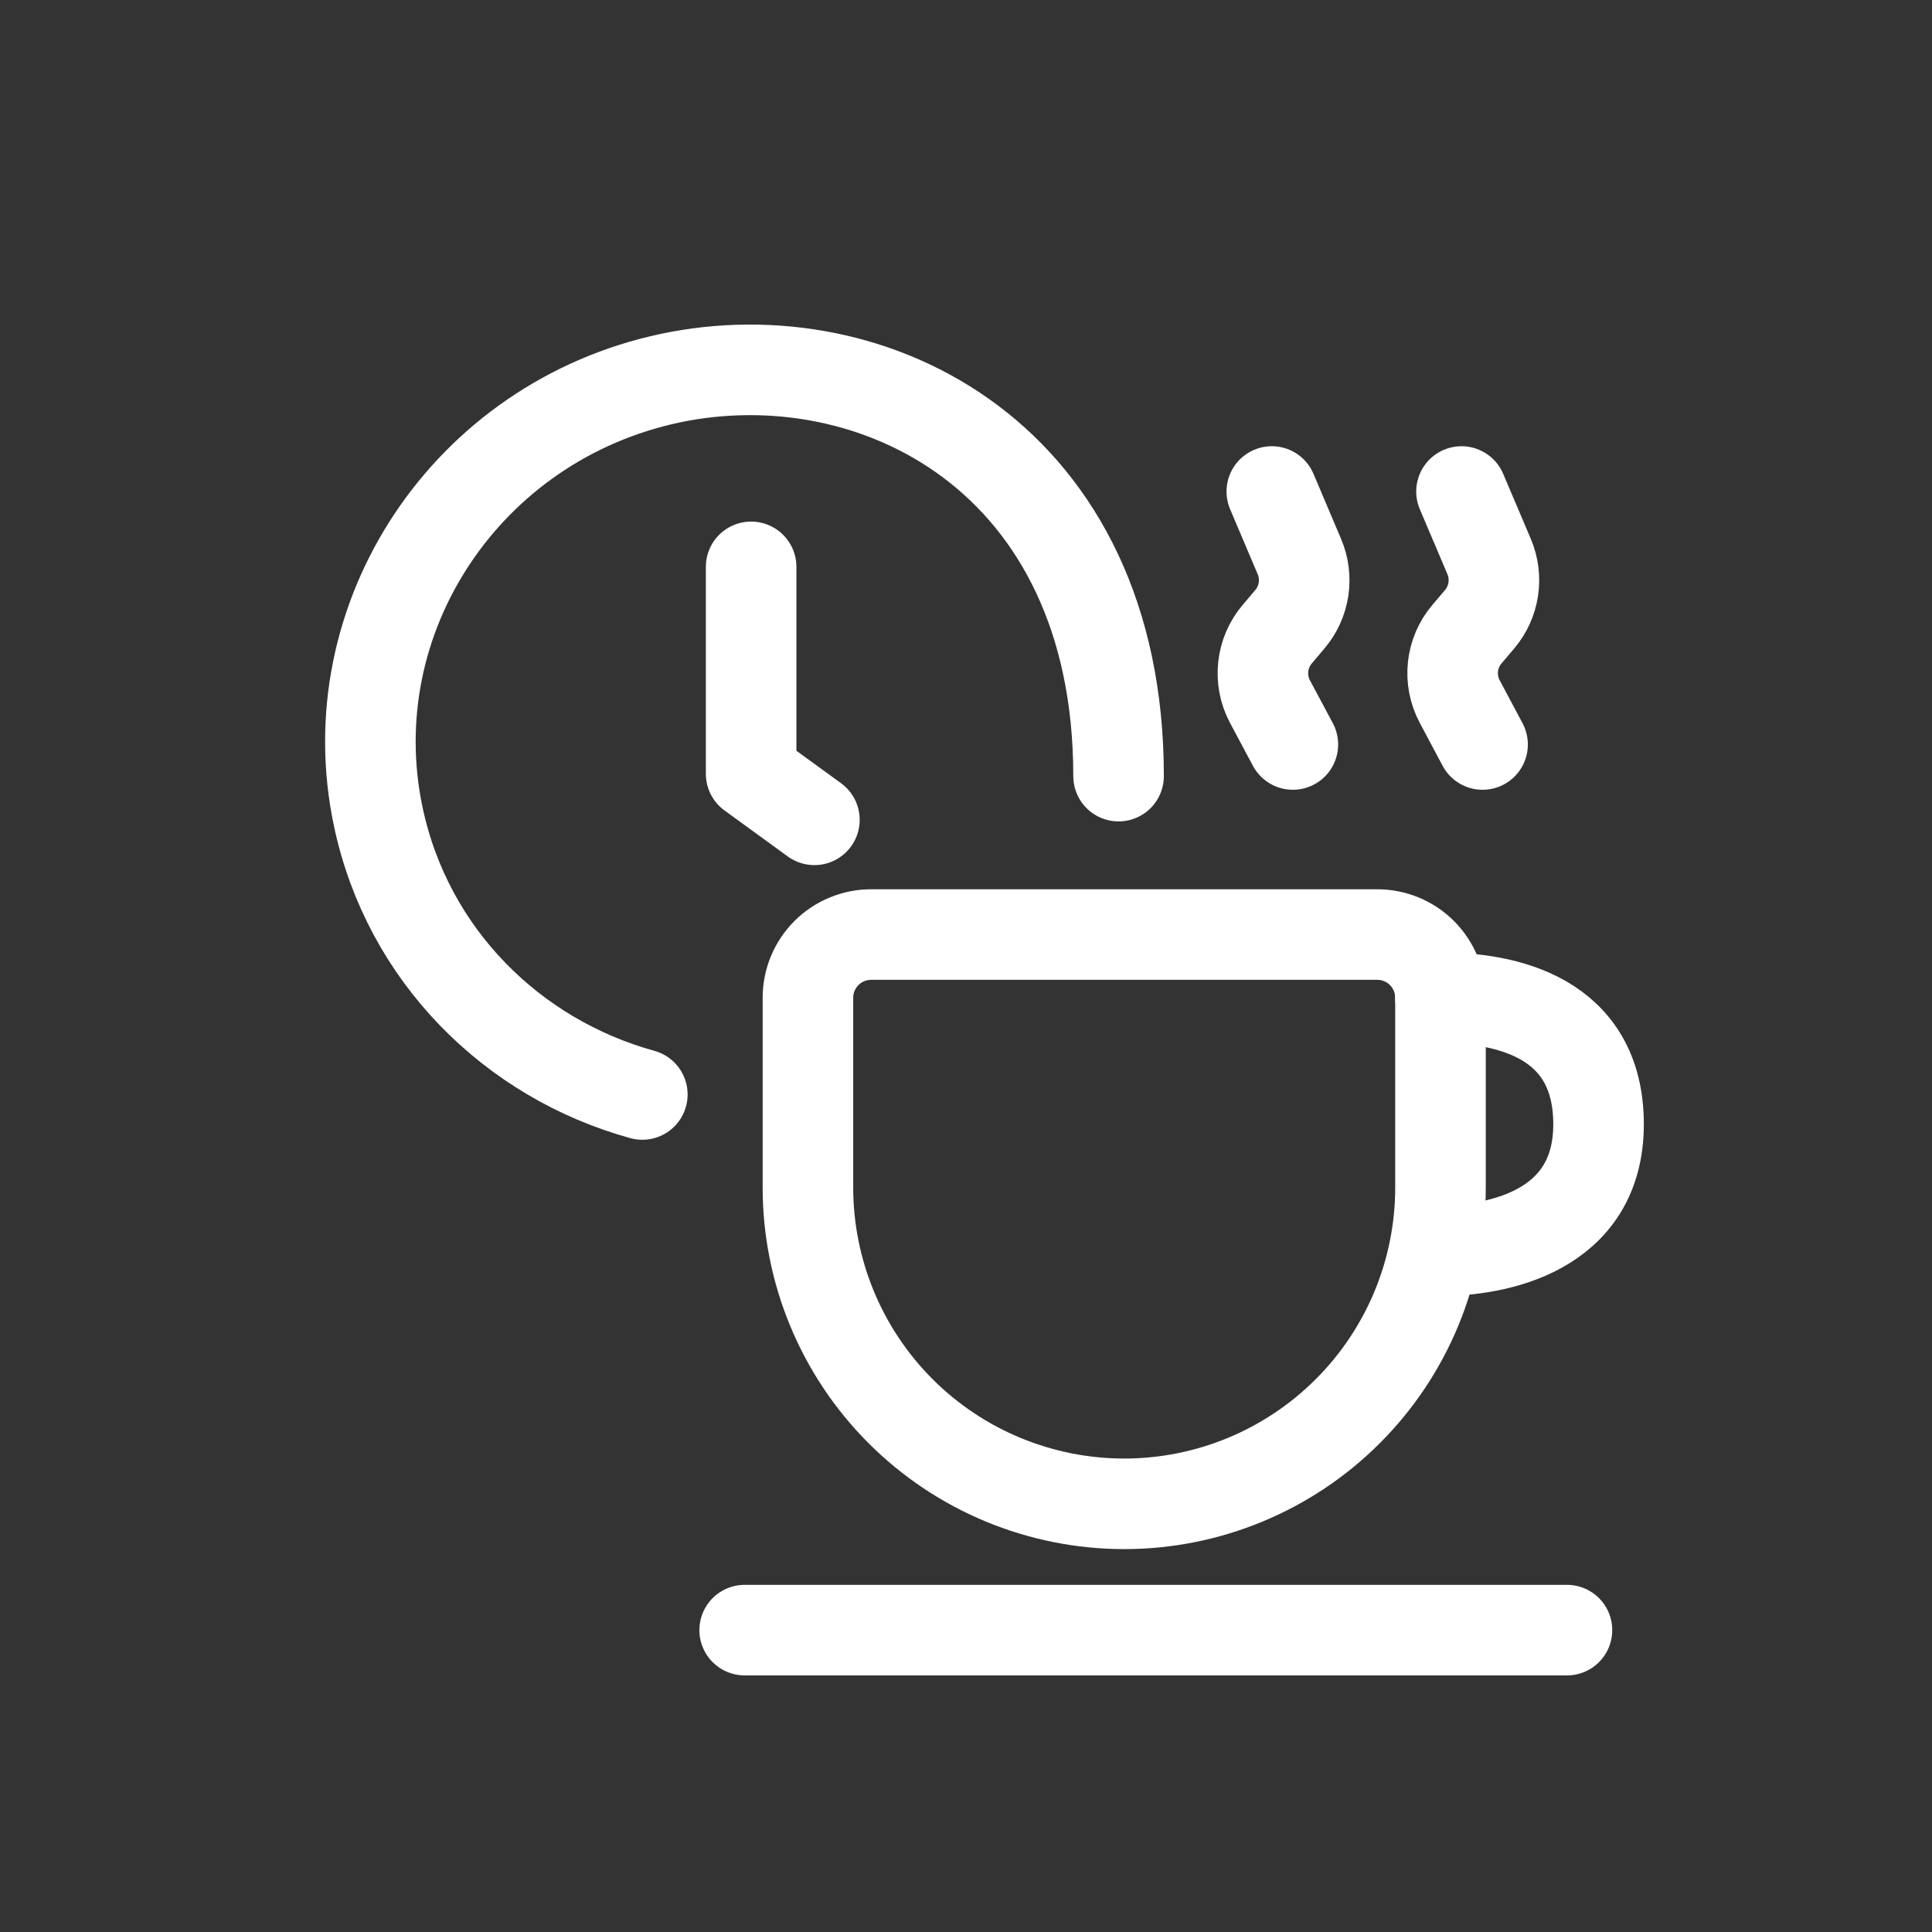 <svg width="32" height="32" viewBox="0 0 32 32" fill="none" xmlns="http://www.w3.org/2000/svg">
<rect x="0" y="0" width="32" height="32" fill="#333333" stroke="none"/>
<g clip-path="url(#clip0_11858_352501)">
<path d="M14.43 15.479H22.811C23.089 15.479 23.355 15.589 23.552 15.785C23.748 15.982 23.859 16.248 23.859 16.526V19.669C23.859 21.058 23.307 22.391 22.324 23.373C21.342 24.356 20.009 24.908 18.62 24.908C17.932 24.908 17.251 24.772 16.616 24.509C15.98 24.246 15.403 23.86 14.916 23.373C13.934 22.391 13.382 21.058 13.382 19.669V16.526C13.382 16.248 13.492 15.982 13.689 15.785C13.885 15.589 14.152 15.479 14.43 15.479Z" stroke="white" stroke-width="1.5" stroke-linecap="round" stroke-linejoin="round"/>
<path d="M18.527 12.855C18.527 7.579 14.468 5.551 11.099 6.264C7.731 6.978 5.567 10.232 6.266 13.531C6.752 15.824 8.492 17.536 10.639 18.128" stroke="white" stroke-width="1.5" stroke-linecap="round" stroke-linejoin="round"/>
<path d="M12.441 9.389V12.817L13.489 13.579" stroke="white" stroke-width="1.5" stroke-linecap="round" stroke-linejoin="round"/>
<path d="M24.207 8.141L24.665 9.219C24.812 9.567 24.751 9.969 24.507 10.257L24.297 10.504C24.032 10.816 23.985 11.259 24.178 11.621L24.556 12.331" stroke="white" stroke-width="1.5" stroke-linecap="round" stroke-linejoin="round"/>
<path d="M21.065 8.141L21.522 9.219C21.67 9.567 21.609 9.969 21.364 10.257L21.155 10.504C20.89 10.816 20.842 11.259 21.035 11.621L21.414 12.331" stroke="white" stroke-width="1.5" stroke-linecap="round" stroke-linejoin="round"/>
<path d="M23.858 16.525C24.906 16.525 26.477 16.825 26.477 18.621C26.477 20.417 24.756 20.716 23.858 20.716" stroke="white" stroke-width="1.5" stroke-linecap="round"/>
<path d="M12.334 27H25.954" stroke="white" stroke-width="1.5" stroke-linecap="round"/>
</g>
<defs>
<clipPath id="clip0_11858_352501">
<rect width="32" height="32" fill="white"/>
</clipPath>
</defs>
</svg>
